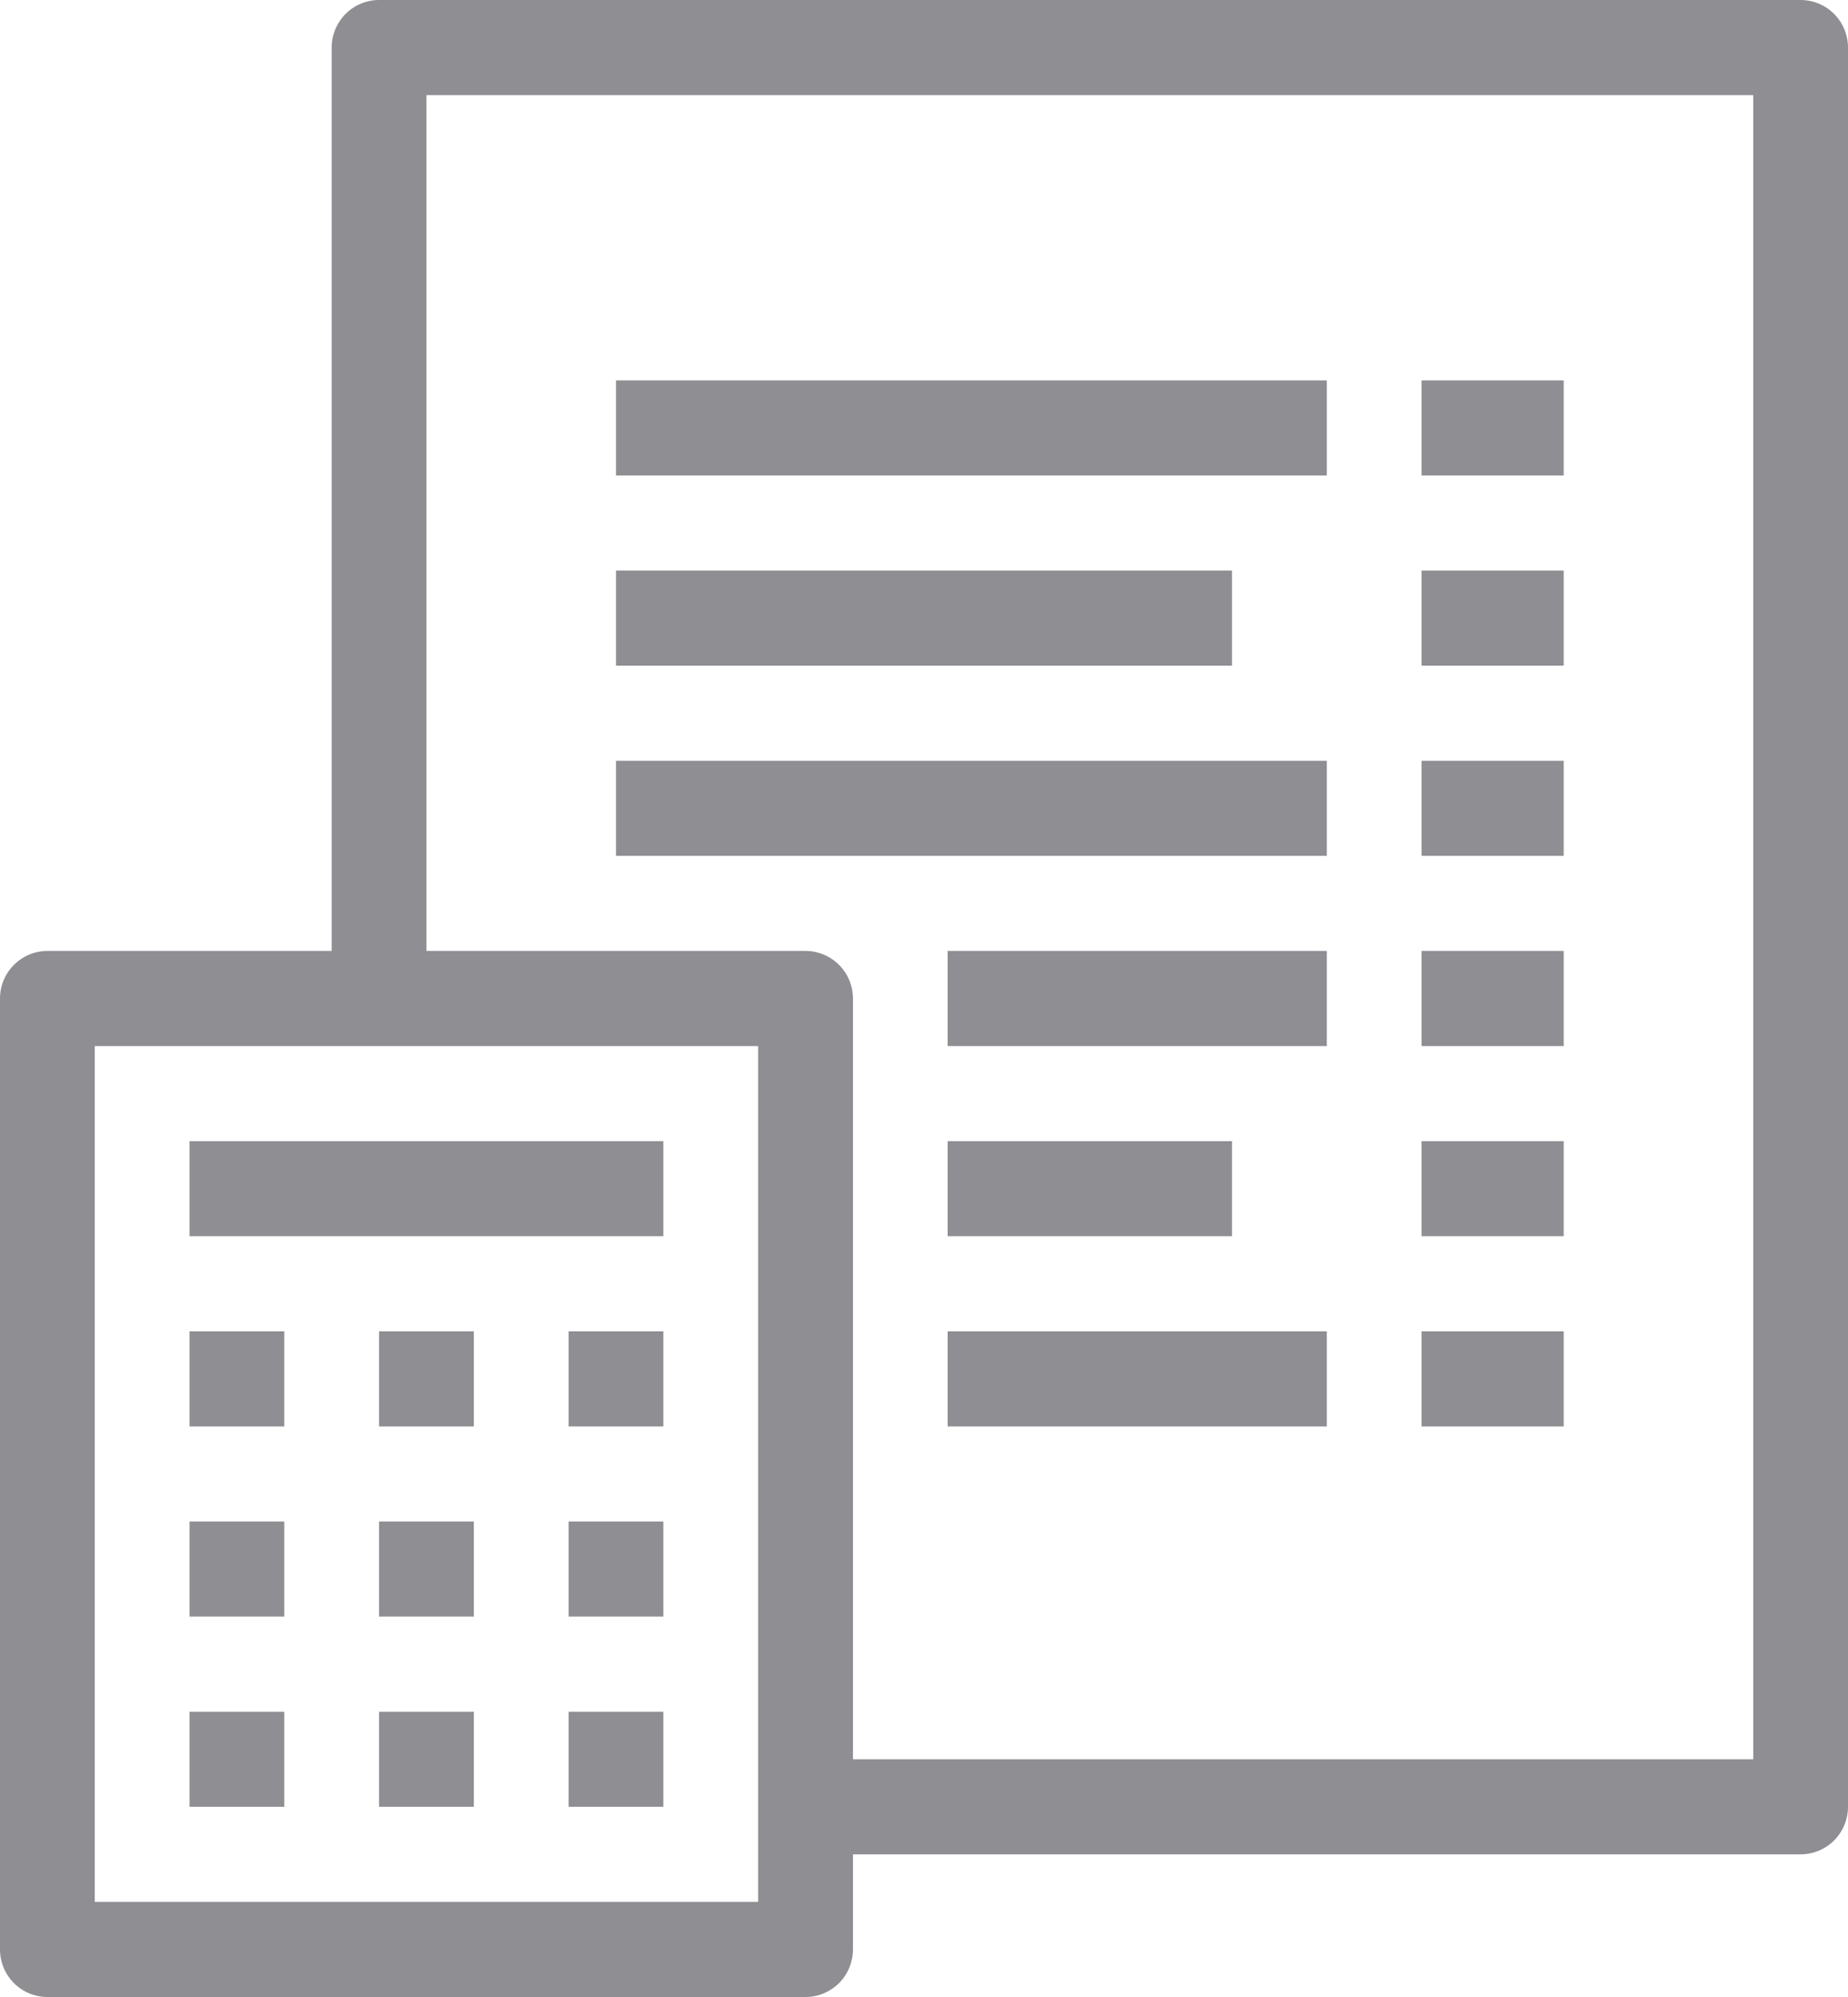 <svg width="25" height="27" viewBox="0 0 25 27" version="1.1" xmlns="http://www.w3.org/2000/svg" xmlns:xlink="http://www.w3.org/1999/xlink">
<title>Vector</title>
<desc>Created using Figma</desc>
<g id="Canvas" transform="translate(279 -52)">
<g id="Vector">
<use xlink:href="#path0_fill" transform="translate(-279 52)" fill="#8E8E93"/>
<mask id="mask0_outline_ins">
<use xlink:href="#path0_fill" fill="white" transform="translate(-279 52)"/>
</mask>
<g mask="url(#mask0_outline_ins)">
<use xlink:href="#path1_stroke_2x" transform="translate(-279 52)" fill="#8E8E93"/>
</g>
</g>
</g>
<defs>
<path id="path0_fill" d="M 5.128 8.56458e-16C 4.958 1.70466e-05 4.795 0.068 4.675 0.188C 4.555 0.309 4.487 0.472 4.487 0.643L 4.487 12.857L 0.641 12.857C 0.471 12.857 0.308 12.925 0.188 13.046C 0.068 13.166 1.6998e-05 13.329 0 13.5L 0 26.357C 1.6998e-05 26.528 0.068 26.691 0.188 26.812C 0.308 26.932 0.471 27 0.641 27L 10.897 27C 11.067 27 11.23 26.932 11.351 26.812C 11.471 26.691 11.538 26.528 11.539 26.357L 11.539 25.071L 24.359 25.071C 24.529 25.071 24.692 25.004 24.812 24.883C 24.932 24.763 25 24.599 25 24.429L 25 0.643C 25 0.472 24.932 0.309 24.812 0.188C 24.692 0.068 24.529 1.70466e-05 24.359 8.56458e-16L 5.128 8.56458e-16ZM 5.769 1.286L 23.718 1.286L 23.718 23.786L 11.539 23.786L 11.539 13.5C 11.538 13.329 11.471 13.166 11.351 13.046C 11.23 12.925 11.067 12.857 10.897 12.857L 5.769 12.857L 5.769 1.286ZM 8.333 5.143L 8.333 6.429L 17.949 6.429L 17.949 5.143L 8.333 5.143ZM 19.231 5.143L 19.231 6.429L 21.154 6.429L 21.154 5.143L 19.231 5.143ZM 8.333 7.714L 8.333 9L 16.667 9L 16.667 7.714L 8.333 7.714ZM 19.231 7.714L 19.231 9L 21.154 9L 21.154 7.714L 19.231 7.714ZM 8.333 10.286L 8.333 11.571L 17.949 11.571L 17.949 10.286L 8.333 10.286ZM 19.231 10.286L 19.231 11.571L 21.154 11.571L 21.154 10.286L 19.231 10.286ZM 12.82 12.857L 12.82 14.143L 17.949 14.143L 17.949 12.857L 12.82 12.857ZM 19.231 12.857L 19.231 14.143L 21.154 14.143L 21.154 12.857L 19.231 12.857ZM 1.282 14.143L 10.256 14.143L 10.256 25.714L 1.282 25.714L 1.282 14.143ZM 2.564 15.429L 2.564 16.714L 8.974 16.714L 8.974 15.429L 2.564 15.429ZM 12.82 15.429L 12.82 16.714L 16.667 16.714L 16.667 15.429L 12.82 15.429ZM 19.231 15.429L 19.231 16.714L 21.154 16.714L 21.154 15.429L 19.231 15.429ZM 2.564 18L 2.564 19.286L 3.846 19.286L 3.846 18L 2.564 18ZM 5.128 18L 5.128 19.286L 6.41 19.286L 6.41 18L 5.128 18ZM 7.692 18L 7.692 19.286L 8.974 19.286L 8.974 18L 7.692 18ZM 12.82 18L 12.82 19.286L 17.949 19.286L 17.949 18L 12.82 18ZM 19.231 18L 19.231 19.286L 21.154 19.286L 21.154 18L 19.231 18ZM 2.564 20.571L 2.564 21.857L 3.846 21.857L 3.846 20.571L 2.564 20.571ZM 5.128 20.571L 5.128 21.857L 6.41 21.857L 6.41 20.571L 5.128 20.571ZM 7.692 20.571L 7.692 21.857L 8.974 21.857L 8.974 20.571L 7.692 20.571ZM 2.564 23.143L 2.564 24.429L 3.846 24.429L 3.846 23.143L 2.564 23.143ZM 5.128 23.143L 5.128 24.429L 6.41 24.429L 6.41 23.143L 5.128 23.143ZM 7.692 23.143L 7.692 24.429L 8.974 24.429L 8.974 23.143L 7.692 23.143Z"/>
<path id="path1_stroke_2x" d="M 5.128 8.56458e-16L 5.128 -1L 5.128 -1L 5.128 8.56458e-16ZM 4.487 0.643L 3.487 0.643L 3.487 0.643L 4.487 0.643ZM 4.487 12.857L 4.487 13.857L 5.487 13.857L 5.487 12.857L 4.487 12.857ZM 0.641 12.857L 0.641 11.857L 0.641 11.857L 0.641 12.857ZM 0 13.5L -1 13.5L -1 13.5L 0 13.5ZM 0 26.357L -1 26.357L -1 26.357L 0 26.357ZM 0.641 27L 0.641 28L 0.641 28L 0.641 27ZM 10.897 27L 10.897 28L 10.898 28L 10.897 27ZM 11.539 26.357L 12.539 26.357L 12.539 26.357L 11.539 26.357ZM 11.539 25.071L 11.539 24.071L 10.539 24.071L 10.539 25.071L 11.539 25.071ZM 24.359 25.071L 24.359 26.071L 24.359 26.071L 24.359 25.071ZM 25 24.429L 26 24.429L 26 24.429L 25 24.429ZM 25 0.643L 26 0.643L 26 0.643L 25 0.643ZM 24.359 8.56458e-16L 24.359 -1L 24.359 -1L 24.359 8.56458e-16ZM 5.769 1.286L 5.769 0.286L 4.769 0.286L 4.769 1.286L 5.769 1.286ZM 23.718 1.286L 24.718 1.286L 24.718 0.286L 23.718 0.286L 23.718 1.286ZM 23.718 23.786L 23.718 24.786L 24.718 24.786L 24.718 23.786L 23.718 23.786ZM 11.539 23.786L 10.539 23.786L 10.539 24.786L 11.539 24.786L 11.539 23.786ZM 11.539 13.5L 12.539 13.5L 12.539 13.5L 11.539 13.5ZM 10.897 12.857L 10.898 11.857L 10.897 11.857L 10.897 12.857ZM 5.769 12.857L 4.769 12.857L 4.769 13.857L 5.769 13.857L 5.769 12.857ZM 8.333 5.143L 8.333 4.143L 7.333 4.143L 7.333 5.143L 8.333 5.143ZM 8.333 6.429L 7.333 6.429L 7.333 7.429L 8.333 7.429L 8.333 6.429ZM 17.949 6.429L 17.949 7.429L 18.949 7.429L 18.949 6.429L 17.949 6.429ZM 17.949 5.143L 18.949 5.143L 18.949 4.143L 17.949 4.143L 17.949 5.143ZM 19.231 5.143L 19.231 4.143L 18.231 4.143L 18.231 5.143L 19.231 5.143ZM 19.231 6.429L 18.231 6.429L 18.231 7.429L 19.231 7.429L 19.231 6.429ZM 21.154 6.429L 21.154 7.429L 22.154 7.429L 22.154 6.429L 21.154 6.429ZM 21.154 5.143L 22.154 5.143L 22.154 4.143L 21.154 4.143L 21.154 5.143ZM 8.333 7.714L 8.333 6.714L 7.333 6.714L 7.333 7.714L 8.333 7.714ZM 8.333 9L 7.333 9L 7.333 10L 8.333 10L 8.333 9ZM 16.667 9L 16.667 10L 17.667 10L 17.667 9L 16.667 9ZM 16.667 7.714L 17.667 7.714L 17.667 6.714L 16.667 6.714L 16.667 7.714ZM 19.231 7.714L 19.231 6.714L 18.231 6.714L 18.231 7.714L 19.231 7.714ZM 19.231 9L 18.231 9L 18.231 10L 19.231 10L 19.231 9ZM 21.154 9L 21.154 10L 22.154 10L 22.154 9L 21.154 9ZM 21.154 7.714L 22.154 7.714L 22.154 6.714L 21.154 6.714L 21.154 7.714ZM 8.333 10.286L 8.333 9.286L 7.333 9.286L 7.333 10.286L 8.333 10.286ZM 8.333 11.571L 7.333 11.571L 7.333 12.571L 8.333 12.571L 8.333 11.571ZM 17.949 11.571L 17.949 12.571L 18.949 12.571L 18.949 11.571L 17.949 11.571ZM 17.949 10.286L 18.949 10.286L 18.949 9.286L 17.949 9.286L 17.949 10.286ZM 19.231 10.286L 19.231 9.286L 18.231 9.286L 18.231 10.286L 19.231 10.286ZM 19.231 11.571L 18.231 11.571L 18.231 12.571L 19.231 12.571L 19.231 11.571ZM 21.154 11.571L 21.154 12.571L 22.154 12.571L 22.154 11.571L 21.154 11.571ZM 21.154 10.286L 22.154 10.286L 22.154 9.286L 21.154 9.286L 21.154 10.286ZM 12.82 12.857L 12.82 11.857L 11.82 11.857L 11.82 12.857L 12.82 12.857ZM 12.82 14.143L 11.82 14.143L 11.82 15.143L 12.82 15.143L 12.82 14.143ZM 17.949 14.143L 17.949 15.143L 18.949 15.143L 18.949 14.143L 17.949 14.143ZM 17.949 12.857L 18.949 12.857L 18.949 11.857L 17.949 11.857L 17.949 12.857ZM 19.231 12.857L 19.231 11.857L 18.231 11.857L 18.231 12.857L 19.231 12.857ZM 19.231 14.143L 18.231 14.143L 18.231 15.143L 19.231 15.143L 19.231 14.143ZM 21.154 14.143L 21.154 15.143L 22.154 15.143L 22.154 14.143L 21.154 14.143ZM 21.154 12.857L 22.154 12.857L 22.154 11.857L 21.154 11.857L 21.154 12.857ZM 1.282 14.143L 1.282 13.143L 0.282 13.143L 0.282 14.143L 1.282 14.143ZM 10.256 14.143L 11.256 14.143L 11.256 13.143L 10.256 13.143L 10.256 14.143ZM 10.256 25.714L 10.256 26.714L 11.256 26.714L 11.256 25.714L 10.256 25.714ZM 1.282 25.714L 0.282 25.714L 0.282 26.714L 1.282 26.714L 1.282 25.714ZM 2.564 15.429L 2.564 14.429L 1.564 14.429L 1.564 15.429L 2.564 15.429ZM 2.564 16.714L 1.564 16.714L 1.564 17.714L 2.564 17.714L 2.564 16.714ZM 8.974 16.714L 8.974 17.714L 9.974 17.714L 9.974 16.714L 8.974 16.714ZM 8.974 15.429L 9.974 15.429L 9.974 14.429L 8.974 14.429L 8.974 15.429ZM 12.82 15.429L 12.82 14.429L 11.82 14.429L 11.82 15.429L 12.82 15.429ZM 12.82 16.714L 11.82 16.714L 11.82 17.714L 12.82 17.714L 12.82 16.714ZM 16.667 16.714L 16.667 17.714L 17.667 17.714L 17.667 16.714L 16.667 16.714ZM 16.667 15.429L 17.667 15.429L 17.667 14.429L 16.667 14.429L 16.667 15.429ZM 19.231 15.429L 19.231 14.429L 18.231 14.429L 18.231 15.429L 19.231 15.429ZM 19.231 16.714L 18.231 16.714L 18.231 17.714L 19.231 17.714L 19.231 16.714ZM 21.154 16.714L 21.154 17.714L 22.154 17.714L 22.154 16.714L 21.154 16.714ZM 21.154 15.429L 22.154 15.429L 22.154 14.429L 21.154 14.429L 21.154 15.429ZM 2.564 18L 2.564 17L 1.564 17L 1.564 18L 2.564 18ZM 2.564 19.286L 1.564 19.286L 1.564 20.286L 2.564 20.286L 2.564 19.286ZM 3.846 19.286L 3.846 20.286L 4.846 20.286L 4.846 19.286L 3.846 19.286ZM 3.846 18L 4.846 18L 4.846 17L 3.846 17L 3.846 18ZM 5.128 18L 5.128 17L 4.128 17L 4.128 18L 5.128 18ZM 5.128 19.286L 4.128 19.286L 4.128 20.286L 5.128 20.286L 5.128 19.286ZM 6.41 19.286L 6.41 20.286L 7.41 20.286L 7.41 19.286L 6.41 19.286ZM 6.41 18L 7.41 18L 7.41 17L 6.41 17L 6.41 18ZM 7.692 18L 7.692 17L 6.692 17L 6.692 18L 7.692 18ZM 7.692 19.286L 6.692 19.286L 6.692 20.286L 7.692 20.286L 7.692 19.286ZM 8.974 19.286L 8.974 20.286L 9.974 20.286L 9.974 19.286L 8.974 19.286ZM 8.974 18L 9.974 18L 9.974 17L 8.974 17L 8.974 18ZM 12.82 18L 12.82 17L 11.82 17L 11.82 18L 12.82 18ZM 12.82 19.286L 11.82 19.286L 11.82 20.286L 12.82 20.286L 12.82 19.286ZM 17.949 19.286L 17.949 20.286L 18.949 20.286L 18.949 19.286L 17.949 19.286ZM 17.949 18L 18.949 18L 18.949 17L 17.949 17L 17.949 18ZM 19.231 18L 19.231 17L 18.231 17L 18.231 18L 19.231 18ZM 19.231 19.286L 18.231 19.286L 18.231 20.286L 19.231 20.286L 19.231 19.286ZM 21.154 19.286L 21.154 20.286L 22.154 20.286L 22.154 19.286L 21.154 19.286ZM 21.154 18L 22.154 18L 22.154 17L 21.154 17L 21.154 18ZM 2.564 20.571L 2.564 19.571L 1.564 19.571L 1.564 20.571L 2.564 20.571ZM 2.564 21.857L 1.564 21.857L 1.564 22.857L 2.564 22.857L 2.564 21.857ZM 3.846 21.857L 3.846 22.857L 4.846 22.857L 4.846 21.857L 3.846 21.857ZM 3.846 20.571L 4.846 20.571L 4.846 19.571L 3.846 19.571L 3.846 20.571ZM 5.128 20.571L 5.128 19.571L 4.128 19.571L 4.128 20.571L 5.128 20.571ZM 5.128 21.857L 4.128 21.857L 4.128 22.857L 5.128 22.857L 5.128 21.857ZM 6.41 21.857L 6.41 22.857L 7.41 22.857L 7.41 21.857L 6.41 21.857ZM 6.41 20.571L 7.41 20.571L 7.41 19.571L 6.41 19.571L 6.41 20.571ZM 7.692 20.571L 7.692 19.571L 6.692 19.571L 6.692 20.571L 7.692 20.571ZM 7.692 21.857L 6.692 21.857L 6.692 22.857L 7.692 22.857L 7.692 21.857ZM 8.974 21.857L 8.974 22.857L 9.974 22.857L 9.974 21.857L 8.974 21.857ZM 8.974 20.571L 9.974 20.571L 9.974 19.571L 8.974 19.571L 8.974 20.571ZM 2.564 23.143L 2.564 22.143L 1.564 22.143L 1.564 23.143L 2.564 23.143ZM 2.564 24.429L 1.564 24.429L 1.564 25.429L 2.564 25.429L 2.564 24.429ZM 3.846 24.429L 3.846 25.429L 4.846 25.429L 4.846 24.429L 3.846 24.429ZM 3.846 23.143L 4.846 23.143L 4.846 22.143L 3.846 22.143L 3.846 23.143ZM 5.128 23.143L 5.128 22.143L 4.128 22.143L 4.128 23.143L 5.128 23.143ZM 5.128 24.429L 4.128 24.429L 4.128 25.429L 5.128 25.429L 5.128 24.429ZM 6.41 24.429L 6.41 25.429L 7.41 25.429L 7.41 24.429L 6.41 24.429ZM 6.41 23.143L 7.41 23.143L 7.41 22.143L 6.41 22.143L 6.41 23.143ZM 7.692 23.143L 7.692 22.143L 6.692 22.143L 6.692 23.143L 7.692 23.143ZM 7.692 24.429L 6.692 24.429L 6.692 25.429L 7.692 25.429L 7.692 24.429ZM 8.974 24.429L 8.974 25.429L 9.974 25.429L 9.974 24.429L 8.974 24.429ZM 8.974 23.143L 9.974 23.143L 9.974 22.143L 8.974 22.143L 8.974 23.143ZM 5.128 -1C 4.692 -1 4.274 -0.826 3.967 -0.518L 5.383 0.894C 5.316 0.962 5.224 1 5.128 1L 5.128 -1ZM 3.967 -0.518C 3.659 -0.21 3.487 0.208 3.487 0.643L 5.487 0.643C 5.487 0.737 5.45 0.827 5.383 0.894L 3.967 -0.518ZM 3.487 0.643L 3.487 12.857L 5.487 12.857L 5.487 0.643L 3.487 0.643ZM 4.487 11.857L 0.641 11.857L 0.641 13.857L 4.487 13.857L 4.487 11.857ZM 0.641 11.857C 0.205 11.857 -0.213 12.031 -0.52 12.339L 0.896 13.752C 0.829 13.819 0.737 13.857 0.641 13.857L 0.641 11.857ZM -0.52 12.339C -0.828 12.648 -1 13.065 -1 13.5L 1 13.5C 1 13.594 0.963 13.684 0.896 13.752L -0.52 12.339ZM -1 13.5L -1 26.357L 1 26.357L 1 13.5L -1 13.5ZM -1 26.357C -1 26.792 -0.828 27.209 -0.52 27.518L 0.896 26.106C 0.963 26.173 1 26.263 1 26.357L -1 26.357ZM -0.52 27.518C -0.213 27.826 0.205 28 0.641 28L 0.641 26C 0.737 26 0.829 26.038 0.896 26.106L -0.52 27.518ZM 0.641 28L 10.897 28L 10.897 26L 0.641 26L 0.641 28ZM 10.898 28C 11.334 28 11.751 27.826 12.059 27.518L 10.643 26.106C 10.71 26.038 10.801 26 10.897 26L 10.898 28ZM 12.059 27.518C 12.366 27.209 12.538 26.792 12.539 26.357L 10.539 26.357C 10.539 26.263 10.576 26.173 10.643 26.106L 12.059 27.518ZM 12.539 26.357L 12.539 25.071L 10.539 25.071L 10.539 26.357L 12.539 26.357ZM 11.539 26.071L 24.359 26.071L 24.359 24.071L 11.539 24.071L 11.539 26.071ZM 24.359 26.071C 24.795 26.071 25.213 25.898 25.52 25.589L 24.104 24.177C 24.171 24.11 24.263 24.071 24.359 24.071L 24.359 26.071ZM 25.52 25.589C 25.828 25.281 26 24.863 26 24.429L 24 24.428C 24 24.335 24.037 24.244 24.104 24.177L 25.52 25.589ZM 26 24.429L 26 0.643L 24 0.643L 24 24.429L 26 24.429ZM 26 0.643C 26 0.208 25.828 -0.21 25.52 -0.518L 24.104 0.894C 24.037 0.827 24 0.737 24 0.643L 26 0.643ZM 25.52 -0.518C 25.213 -0.826 24.795 -1 24.359 -1L 24.359 1C 24.263 1 24.171 0.962 24.104 0.894L 25.52 -0.518ZM 24.359 -1L 5.128 -1L 5.128 1L 24.359 1L 24.359 -1ZM 5.769 2.286L 23.718 2.286L 23.718 0.286L 5.769 0.286L 5.769 2.286ZM 22.718 1.286L 22.718 23.786L 24.718 23.786L 24.718 1.286L 22.718 1.286ZM 23.718 22.786L 11.539 22.786L 11.539 24.786L 23.718 24.786L 23.718 22.786ZM 12.539 23.786L 12.539 13.5L 10.539 13.5L 10.539 23.786L 12.539 23.786ZM 12.539 13.5C 12.538 13.065 12.366 12.648 12.059 12.339L 10.643 13.752C 10.576 13.684 10.539 13.594 10.539 13.5L 12.539 13.5ZM 12.059 12.339C 11.751 12.031 11.334 11.857 10.898 11.857L 10.897 13.857C 10.801 13.857 10.71 13.819 10.643 13.752L 12.059 12.339ZM 10.897 11.857L 5.769 11.857L 5.769 13.857L 10.897 13.857L 10.897 11.857ZM 6.769 12.857L 6.769 1.286L 4.769 1.286L 4.769 12.857L 6.769 12.857ZM 7.333 5.143L 7.333 6.429L 9.333 6.429L 9.333 5.143L 7.333 5.143ZM 8.333 7.429L 17.949 7.429L 17.949 5.429L 8.333 5.429L 8.333 7.429ZM 18.949 6.429L 18.949 5.143L 16.949 5.143L 16.949 6.429L 18.949 6.429ZM 17.949 4.143L 8.333 4.143L 8.333 6.143L 17.949 6.143L 17.949 4.143ZM 18.231 5.143L 18.231 6.429L 20.231 6.429L 20.231 5.143L 18.231 5.143ZM 19.231 7.429L 21.154 7.429L 21.154 5.429L 19.231 5.429L 19.231 7.429ZM 22.154 6.429L 22.154 5.143L 20.154 5.143L 20.154 6.429L 22.154 6.429ZM 21.154 4.143L 19.231 4.143L 19.231 6.143L 21.154 6.143L 21.154 4.143ZM 7.333 7.714L 7.333 9L 9.333 9L 9.333 7.714L 7.333 7.714ZM 8.333 10L 16.667 10L 16.667 8L 8.333 8L 8.333 10ZM 17.667 9L 17.667 7.714L 15.667 7.714L 15.667 9L 17.667 9ZM 16.667 6.714L 8.333 6.714L 8.333 8.714L 16.667 8.714L 16.667 6.714ZM 18.231 7.714L 18.231 9L 20.231 9L 20.231 7.714L 18.231 7.714ZM 19.231 10L 21.154 10L 21.154 8L 19.231 8L 19.231 10ZM 22.154 9L 22.154 7.714L 20.154 7.714L 20.154 9L 22.154 9ZM 21.154 6.714L 19.231 6.714L 19.231 8.714L 21.154 8.714L 21.154 6.714ZM 7.333 10.286L 7.333 11.571L 9.333 11.571L 9.333 10.286L 7.333 10.286ZM 8.333 12.571L 17.949 12.571L 17.949 10.571L 8.333 10.571L 8.333 12.571ZM 18.949 11.571L 18.949 10.286L 16.949 10.286L 16.949 11.571L 18.949 11.571ZM 17.949 9.286L 8.333 9.286L 8.333 11.286L 17.949 11.286L 17.949 9.286ZM 18.231 10.286L 18.231 11.571L 20.231 11.571L 20.231 10.286L 18.231 10.286ZM 19.231 12.571L 21.154 12.571L 21.154 10.571L 19.231 10.571L 19.231 12.571ZM 22.154 11.571L 22.154 10.286L 20.154 10.286L 20.154 11.571L 22.154 11.571ZM 21.154 9.286L 19.231 9.286L 19.231 11.286L 21.154 11.286L 21.154 9.286ZM 11.82 12.857L 11.82 14.143L 13.82 14.143L 13.82 12.857L 11.82 12.857ZM 12.82 15.143L 17.949 15.143L 17.949 13.143L 12.82 13.143L 12.82 15.143ZM 18.949 14.143L 18.949 12.857L 16.949 12.857L 16.949 14.143L 18.949 14.143ZM 17.949 11.857L 12.82 11.857L 12.82 13.857L 17.949 13.857L 17.949 11.857ZM 18.231 12.857L 18.231 14.143L 20.231 14.143L 20.231 12.857L 18.231 12.857ZM 19.231 15.143L 21.154 15.143L 21.154 13.143L 19.231 13.143L 19.231 15.143ZM 22.154 14.143L 22.154 12.857L 20.154 12.857L 20.154 14.143L 22.154 14.143ZM 21.154 11.857L 19.231 11.857L 19.231 13.857L 21.154 13.857L 21.154 11.857ZM 1.282 15.143L 10.256 15.143L 10.256 13.143L 1.282 13.143L 1.282 15.143ZM 9.256 14.143L 9.256 25.714L 11.256 25.714L 11.256 14.143L 9.256 14.143ZM 10.256 24.714L 1.282 24.714L 1.282 26.714L 10.256 26.714L 10.256 24.714ZM 2.282 25.714L 2.282 14.143L 0.282 14.143L 0.282 25.714L 2.282 25.714ZM 1.564 15.429L 1.564 16.714L 3.564 16.714L 3.564 15.429L 1.564 15.429ZM 2.564 17.714L 8.974 17.714L 8.974 15.714L 2.564 15.714L 2.564 17.714ZM 9.974 16.714L 9.974 15.429L 7.974 15.429L 7.974 16.714L 9.974 16.714ZM 8.974 14.429L 2.564 14.429L 2.564 16.429L 8.974 16.429L 8.974 14.429ZM 11.82 15.429L 11.82 16.714L 13.82 16.714L 13.82 15.429L 11.82 15.429ZM 12.82 17.714L 16.667 17.714L 16.667 15.714L 12.82 15.714L 12.82 17.714ZM 17.667 16.714L 17.667 15.429L 15.667 15.429L 15.667 16.714L 17.667 16.714ZM 16.667 14.429L 12.82 14.429L 12.82 16.429L 16.667 16.429L 16.667 14.429ZM 18.231 15.429L 18.231 16.714L 20.231 16.714L 20.231 15.429L 18.231 15.429ZM 19.231 17.714L 21.154 17.714L 21.154 15.714L 19.231 15.714L 19.231 17.714ZM 22.154 16.714L 22.154 15.429L 20.154 15.429L 20.154 16.714L 22.154 16.714ZM 21.154 14.429L 19.231 14.429L 19.231 16.429L 21.154 16.429L 21.154 14.429ZM 1.564 18L 1.564 19.286L 3.564 19.286L 3.564 18L 1.564 18ZM 2.564 20.286L 3.846 20.286L 3.846 18.286L 2.564 18.286L 2.564 20.286ZM 4.846 19.286L 4.846 18L 2.846 18L 2.846 19.286L 4.846 19.286ZM 3.846 17L 2.564 17L 2.564 19L 3.846 19L 3.846 17ZM 4.128 18L 4.128 19.286L 6.128 19.286L 6.128 18L 4.128 18ZM 5.128 20.286L 6.41 20.286L 6.41 18.286L 5.128 18.286L 5.128 20.286ZM 7.41 19.286L 7.41 18L 5.41 18L 5.41 19.286L 7.41 19.286ZM 6.41 17L 5.128 17L 5.128 19L 6.41 19L 6.41 17ZM 6.692 18L 6.692 19.286L 8.692 19.286L 8.692 18L 6.692 18ZM 7.692 20.286L 8.974 20.286L 8.974 18.286L 7.692 18.286L 7.692 20.286ZM 9.974 19.286L 9.974 18L 7.974 18L 7.974 19.286L 9.974 19.286ZM 8.974 17L 7.692 17L 7.692 19L 8.974 19L 8.974 17ZM 11.82 18L 11.82 19.286L 13.82 19.286L 13.82 18L 11.82 18ZM 12.82 20.286L 17.949 20.286L 17.949 18.286L 12.82 18.286L 12.82 20.286ZM 18.949 19.286L 18.949 18L 16.949 18L 16.949 19.286L 18.949 19.286ZM 17.949 17L 12.82 17L 12.82 19L 17.949 19L 17.949 17ZM 18.231 18L 18.231 19.286L 20.231 19.286L 20.231 18L 18.231 18ZM 19.231 20.286L 21.154 20.286L 21.154 18.286L 19.231 18.286L 19.231 20.286ZM 22.154 19.286L 22.154 18L 20.154 18L 20.154 19.286L 22.154 19.286ZM 21.154 17L 19.231 17L 19.231 19L 21.154 19L 21.154 17ZM 1.564 20.571L 1.564 21.857L 3.564 21.857L 3.564 20.571L 1.564 20.571ZM 2.564 22.857L 3.846 22.857L 3.846 20.857L 2.564 20.857L 2.564 22.857ZM 4.846 21.857L 4.846 20.571L 2.846 20.571L 2.846 21.857L 4.846 21.857ZM 3.846 19.571L 2.564 19.571L 2.564 21.571L 3.846 21.571L 3.846 19.571ZM 4.128 20.571L 4.128 21.857L 6.128 21.857L 6.128 20.571L 4.128 20.571ZM 5.128 22.857L 6.41 22.857L 6.41 20.857L 5.128 20.857L 5.128 22.857ZM 7.41 21.857L 7.41 20.571L 5.41 20.571L 5.41 21.857L 7.41 21.857ZM 6.41 19.571L 5.128 19.571L 5.128 21.571L 6.41 21.571L 6.41 19.571ZM 6.692 20.571L 6.692 21.857L 8.692 21.857L 8.692 20.571L 6.692 20.571ZM 7.692 22.857L 8.974 22.857L 8.974 20.857L 7.692 20.857L 7.692 22.857ZM 9.974 21.857L 9.974 20.571L 7.974 20.571L 7.974 21.857L 9.974 21.857ZM 8.974 19.571L 7.692 19.571L 7.692 21.571L 8.974 21.571L 8.974 19.571ZM 1.564 23.143L 1.564 24.429L 3.564 24.429L 3.564 23.143L 1.564 23.143ZM 2.564 25.429L 3.846 25.429L 3.846 23.429L 2.564 23.429L 2.564 25.429ZM 4.846 24.429L 4.846 23.143L 2.846 23.143L 2.846 24.429L 4.846 24.429ZM 3.846 22.143L 2.564 22.143L 2.564 24.143L 3.846 24.143L 3.846 22.143ZM 4.128 23.143L 4.128 24.429L 6.128 24.429L 6.128 23.143L 4.128 23.143ZM 5.128 25.429L 6.41 25.429L 6.41 23.429L 5.128 23.429L 5.128 25.429ZM 7.41 24.429L 7.41 23.143L 5.41 23.143L 5.41 24.429L 7.41 24.429ZM 6.41 22.143L 5.128 22.143L 5.128 24.143L 6.41 24.143L 6.41 22.143ZM 6.692 23.143L 6.692 24.429L 8.692 24.429L 8.692 23.143L 6.692 23.143ZM 7.692 25.429L 8.974 25.429L 8.974 23.429L 7.692 23.429L 7.692 25.429ZM 9.974 24.429L 9.974 23.143L 7.974 23.143L 7.974 24.429L 9.974 24.429ZM 8.974 22.143L 7.692 22.143L 7.692 24.143L 8.974 24.143L 8.974 22.143Z"/>
</defs>
</svg>
